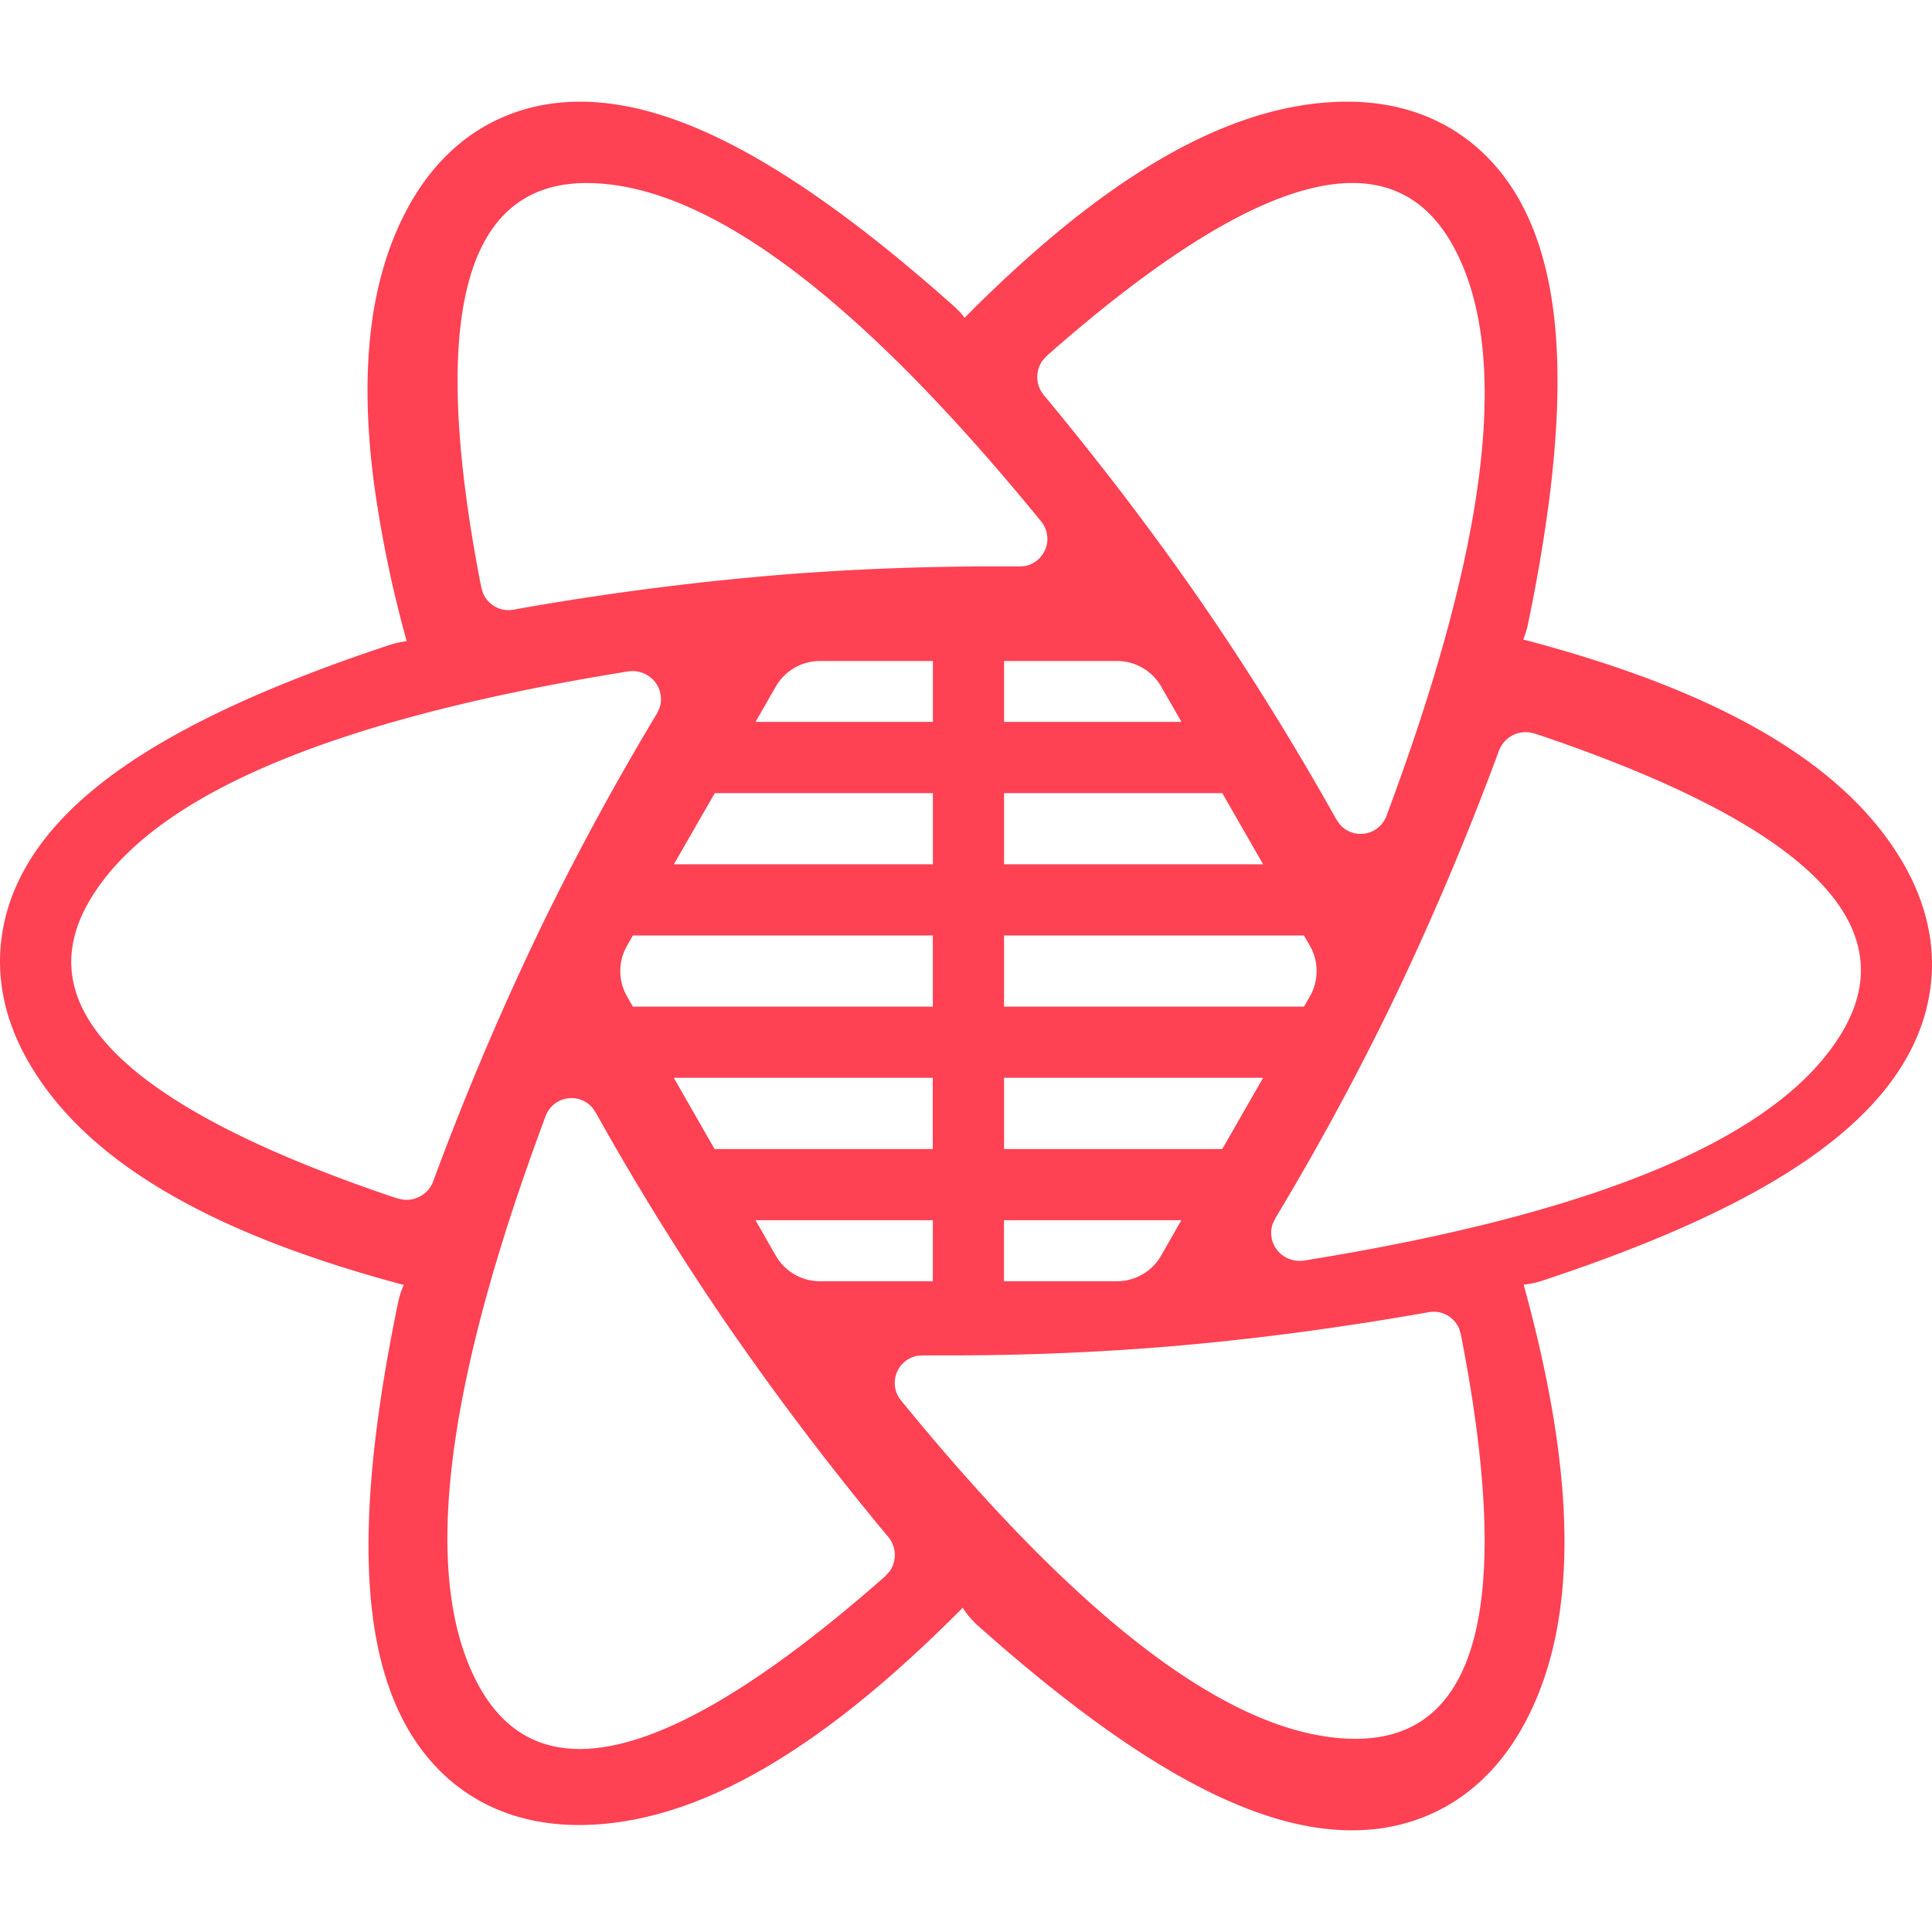 <svg role="img" viewBox="0 0 24 24" xmlns="http://www.w3.org/2000/svg"><style>path { fill: #FF4154; }</style><title>React Table</title><path d="M16.738 1.263c.626.0 1.183.192 1.624.581.417.369.692.88.842 1.507.253 1.054.169 2.505-.222 4.398a1.105 1.105.0 01-.06.195c.712.187 1.347.395 1.906.626 1.352.559 2.301 1.264 2.817 2.158.313.542.427 1.12.31 1.696-.11.546-.415 1.04-.882 1.482-.784.745-2.08 1.396-3.91 2.002a1.1 1.1.0 01-.236.05c.201.729.343 1.4.424 2.013.193 1.452.056 2.629-.46 3.524-.314.543-.758.93-1.316 1.118-.528.177-1.107.16-1.725-.023-1.039-.308-2.253-1.106-3.696-2.39a1.1 1.1.0 01-.195-.228c-.516.521-1.013.966-1.491 1.335-1.16.894-2.247 1.364-3.28 1.364-.626.0-1.183-.19-1.624-.58-.417-.37-.692-.88-.842-1.507-.253-1.054-.169-2.506.222-4.398.016-.079.04-.154.072-.224-.687-.183-1.301-.386-1.844-.61C1.82 14.793.871 14.088.355 13.194c-.313-.542-.427-1.12-.31-1.697.11-.545.415-1.039.882-1.482.784-.744 2.08-1.396 3.91-2.002.071-.023.143-.039.215-.048a14.937 14.937.0 01-.403-1.936c-.193-1.452-.056-2.629.46-3.524.314-.543.758-.93 1.316-1.118.528-.177 1.107-.16 1.725.023 1.039.308 2.253 1.106 3.696 2.39.05.045.097.094.137.147.51-.515 1.002-.954 1.475-1.32 1.16-.893 2.247-1.364 3.28-1.364zM7.359 13.761a.342.342.0 00-.582.106c-1.284 3.436-1.554 5.806-.809 7.11.762 1.332 2.413.889 4.953-1.33l.077-.068.053-.059a.351.351.0 00-.016-.427A36.239 36.239.0 018.961 16.35a34.032 34.032.0 01-1.502-2.425l-.06-.106zm10.46 2.534-.067.005c-1.169.206-2.29.352-3.363.437-.91.072-1.845.105-2.808.1h-.12l-.07.006a.343.343.0 00-.198.554C13.48 20.2 15.361 21.6 16.84 21.6c1.512.0 1.954-1.643 1.326-4.928l-.02-.1-.02-.066a.342.342.0 00-.374-.206zm-6.231-1.137H9.385l.252.44a.632.632.0 00.548.318h1.403v-.758zm3.087.0h-2.203v.758h1.403a.632.632.0 00.548-.317l.252-.441zM19 9.098a.355.355.0 00-.379.226 35.885 35.885.0 01-1.352 3.184 33.75 33.75.0 01-1.366 2.525l-.063.106-.03.064a.345.345.0 00.155.412.36.36.0 00.237.044c3.692-.595 5.92-1.543 6.687-2.846.784-1.332-.456-2.554-3.72-3.666l-.1-.033zm-11.118-.76-.082.003c-3.692.595-5.92 1.543-6.687 2.846-.784 1.332.456 2.554 3.72 3.666l.1.033.069.016c.161.021.321-.07.379-.226a35.885 35.885.0 011.352-3.184 33.75 33.75.0 011.366-2.525l.063-.106.03-.064a.345.345.0 00-.155-.412.36.36.0 00-.237-.044zm3.707 5.051H8.37l.507.885h2.71v-.885zm4.102.0h-3.218v.885h2.71l.508-.885zm-4.102-1.768H7.862l-.073.128a.632.632.0 000 .628l.073.128h3.726v-.884zm4.61.0h-3.726v.884h3.726l.073-.128a.632.632.0 000-.628l-.073-.128zm-4.61-1.768h-2.71l-.508.884h3.218v-.884zm3.595.0h-2.711v.884h3.218l-.507-.884zm2.849-6.83c-.762-1.332-2.413-.889-4.953 1.33l-.077.068-.053.059a.351.351.0 00.016.427c.768.926 1.46 1.84 2.074 2.743.52.765 1.021 1.573 1.502 2.425l.06.106.04.058a.342.342.0 00.582-.106c1.284-3.436 1.554-5.806.809-7.11zm-6.444 5.188h-1.403a.632.632.0 00-.548.317l-.253.44h2.204v-.757zm2.287.0h-1.403v.757h2.204l-.253-.44a.632.632.0 00-.548-.317zM7.286 2.274c-1.511.0-1.953 1.642-1.326 4.928l.02.1.02.065c.06.146.214.235.375.207a35.507 35.507.0 013.363-.437 33.252 33.252.0 012.807-.1h.12l.07-.006a.343.343.0 00.198-.554c-2.286-2.802-4.168-4.203-5.647-4.203z"/></svg>